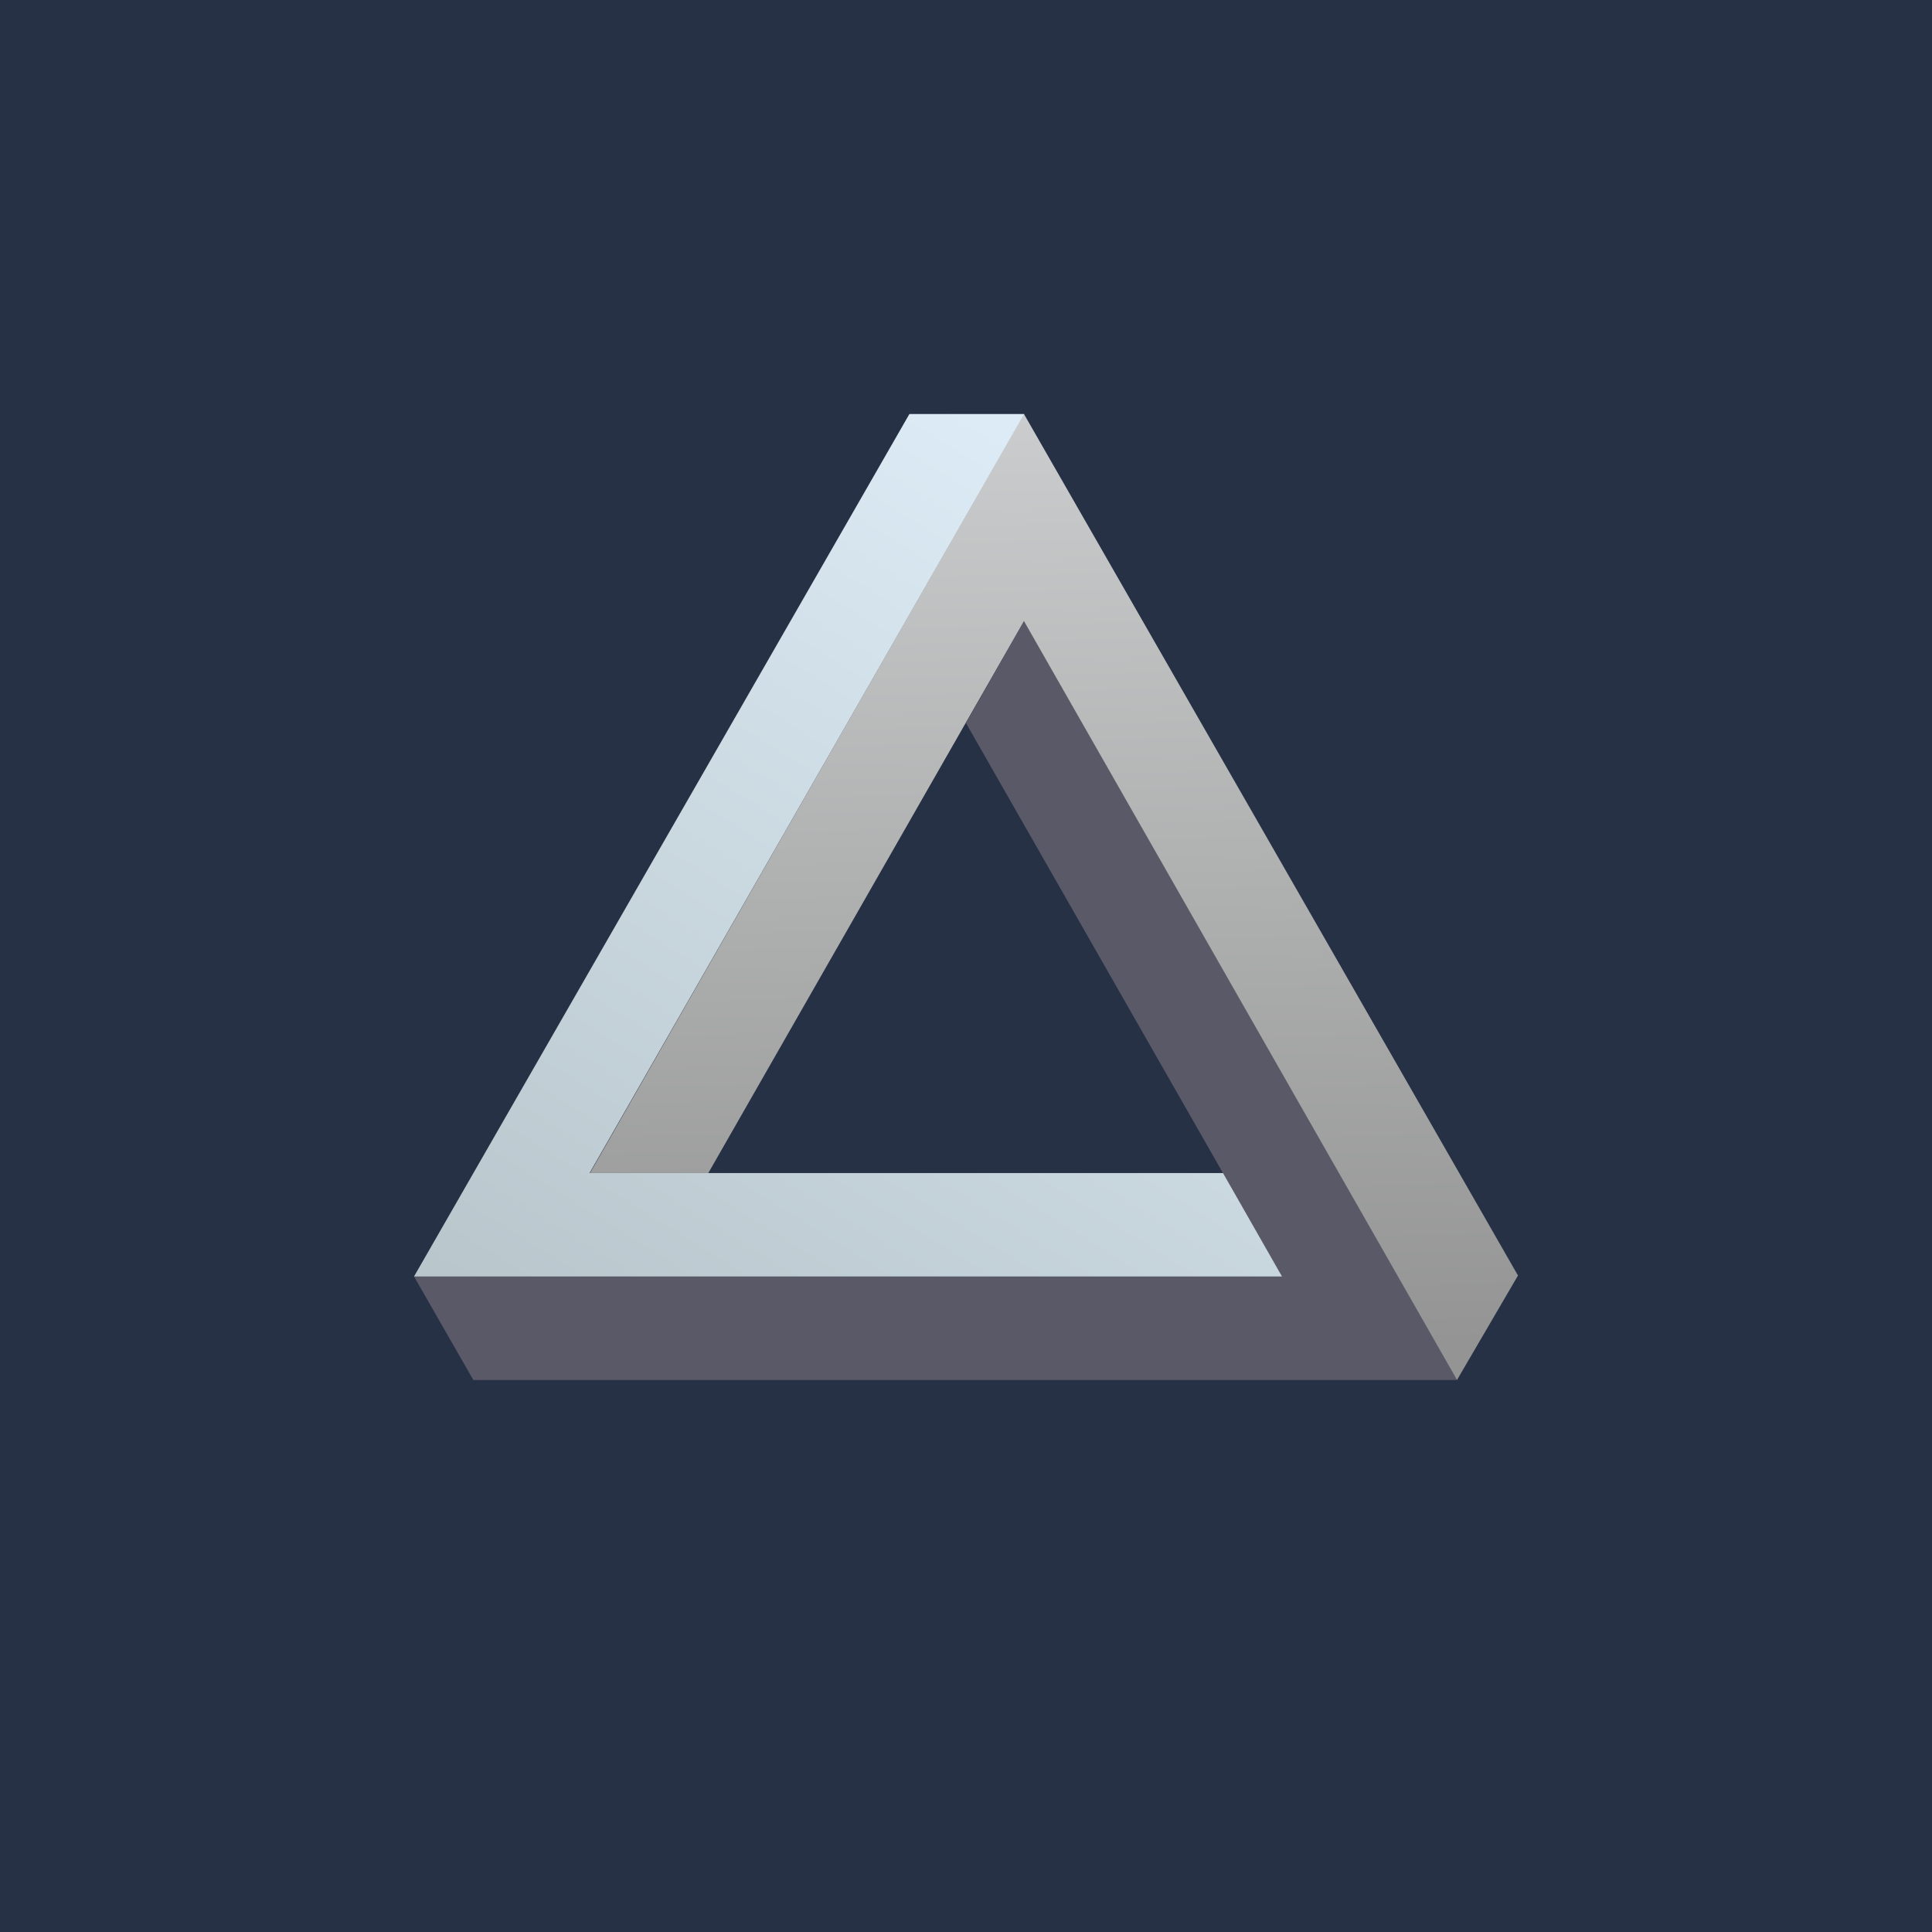 <svg width="24" height="24" viewBox="0 0 24 24" fill="none" xmlns="http://www.w3.org/2000/svg">
<g clip-path="url(#clip0_31_6093)">
<path d="M0 0H24V24H0V0Z" fill="#263145"/>
<path d="M5.88 17.143L5.143 15.857H15.926L12 8.983L12.724 7.71L18.099 17.143H5.88Z" fill="#5A5967"/>
<path d="M12.72 5.143L7.329 14.572H8.799L12.72 7.715L18.099 17.143L18.857 15.845L12.72 5.143Z" fill="url(#paint0_linear_31_6093)"/>
<path d="M5.143 15.857L11.297 5.143H12.724L7.324 14.572H15.193L15.926 15.857H5.143Z" fill="url(#paint1_linear_31_6093)"/>
</g>
<defs>
<linearGradient id="paint0_linear_31_6093" x1="12.827" y1="5.16" x2="13.106" y2="16.8" gradientUnits="userSpaceOnUse">
<stop stop-color="#CBCCCD"/>
<stop offset="1" stop-color="#939493"/>
</linearGradient>
<linearGradient id="paint1_linear_31_6093" x1="12.12" y1="5.143" x2="5.49" y2="15.806" gradientUnits="userSpaceOnUse">
<stop stop-color="#DCEBF5"/>
<stop offset="1" stop-color="#B9C6CC"/>
</linearGradient>
<clipPath id="clip0_31_6093">
<rect width="24" height="24" fill="white"/>
</clipPath>
</defs>
</svg>
